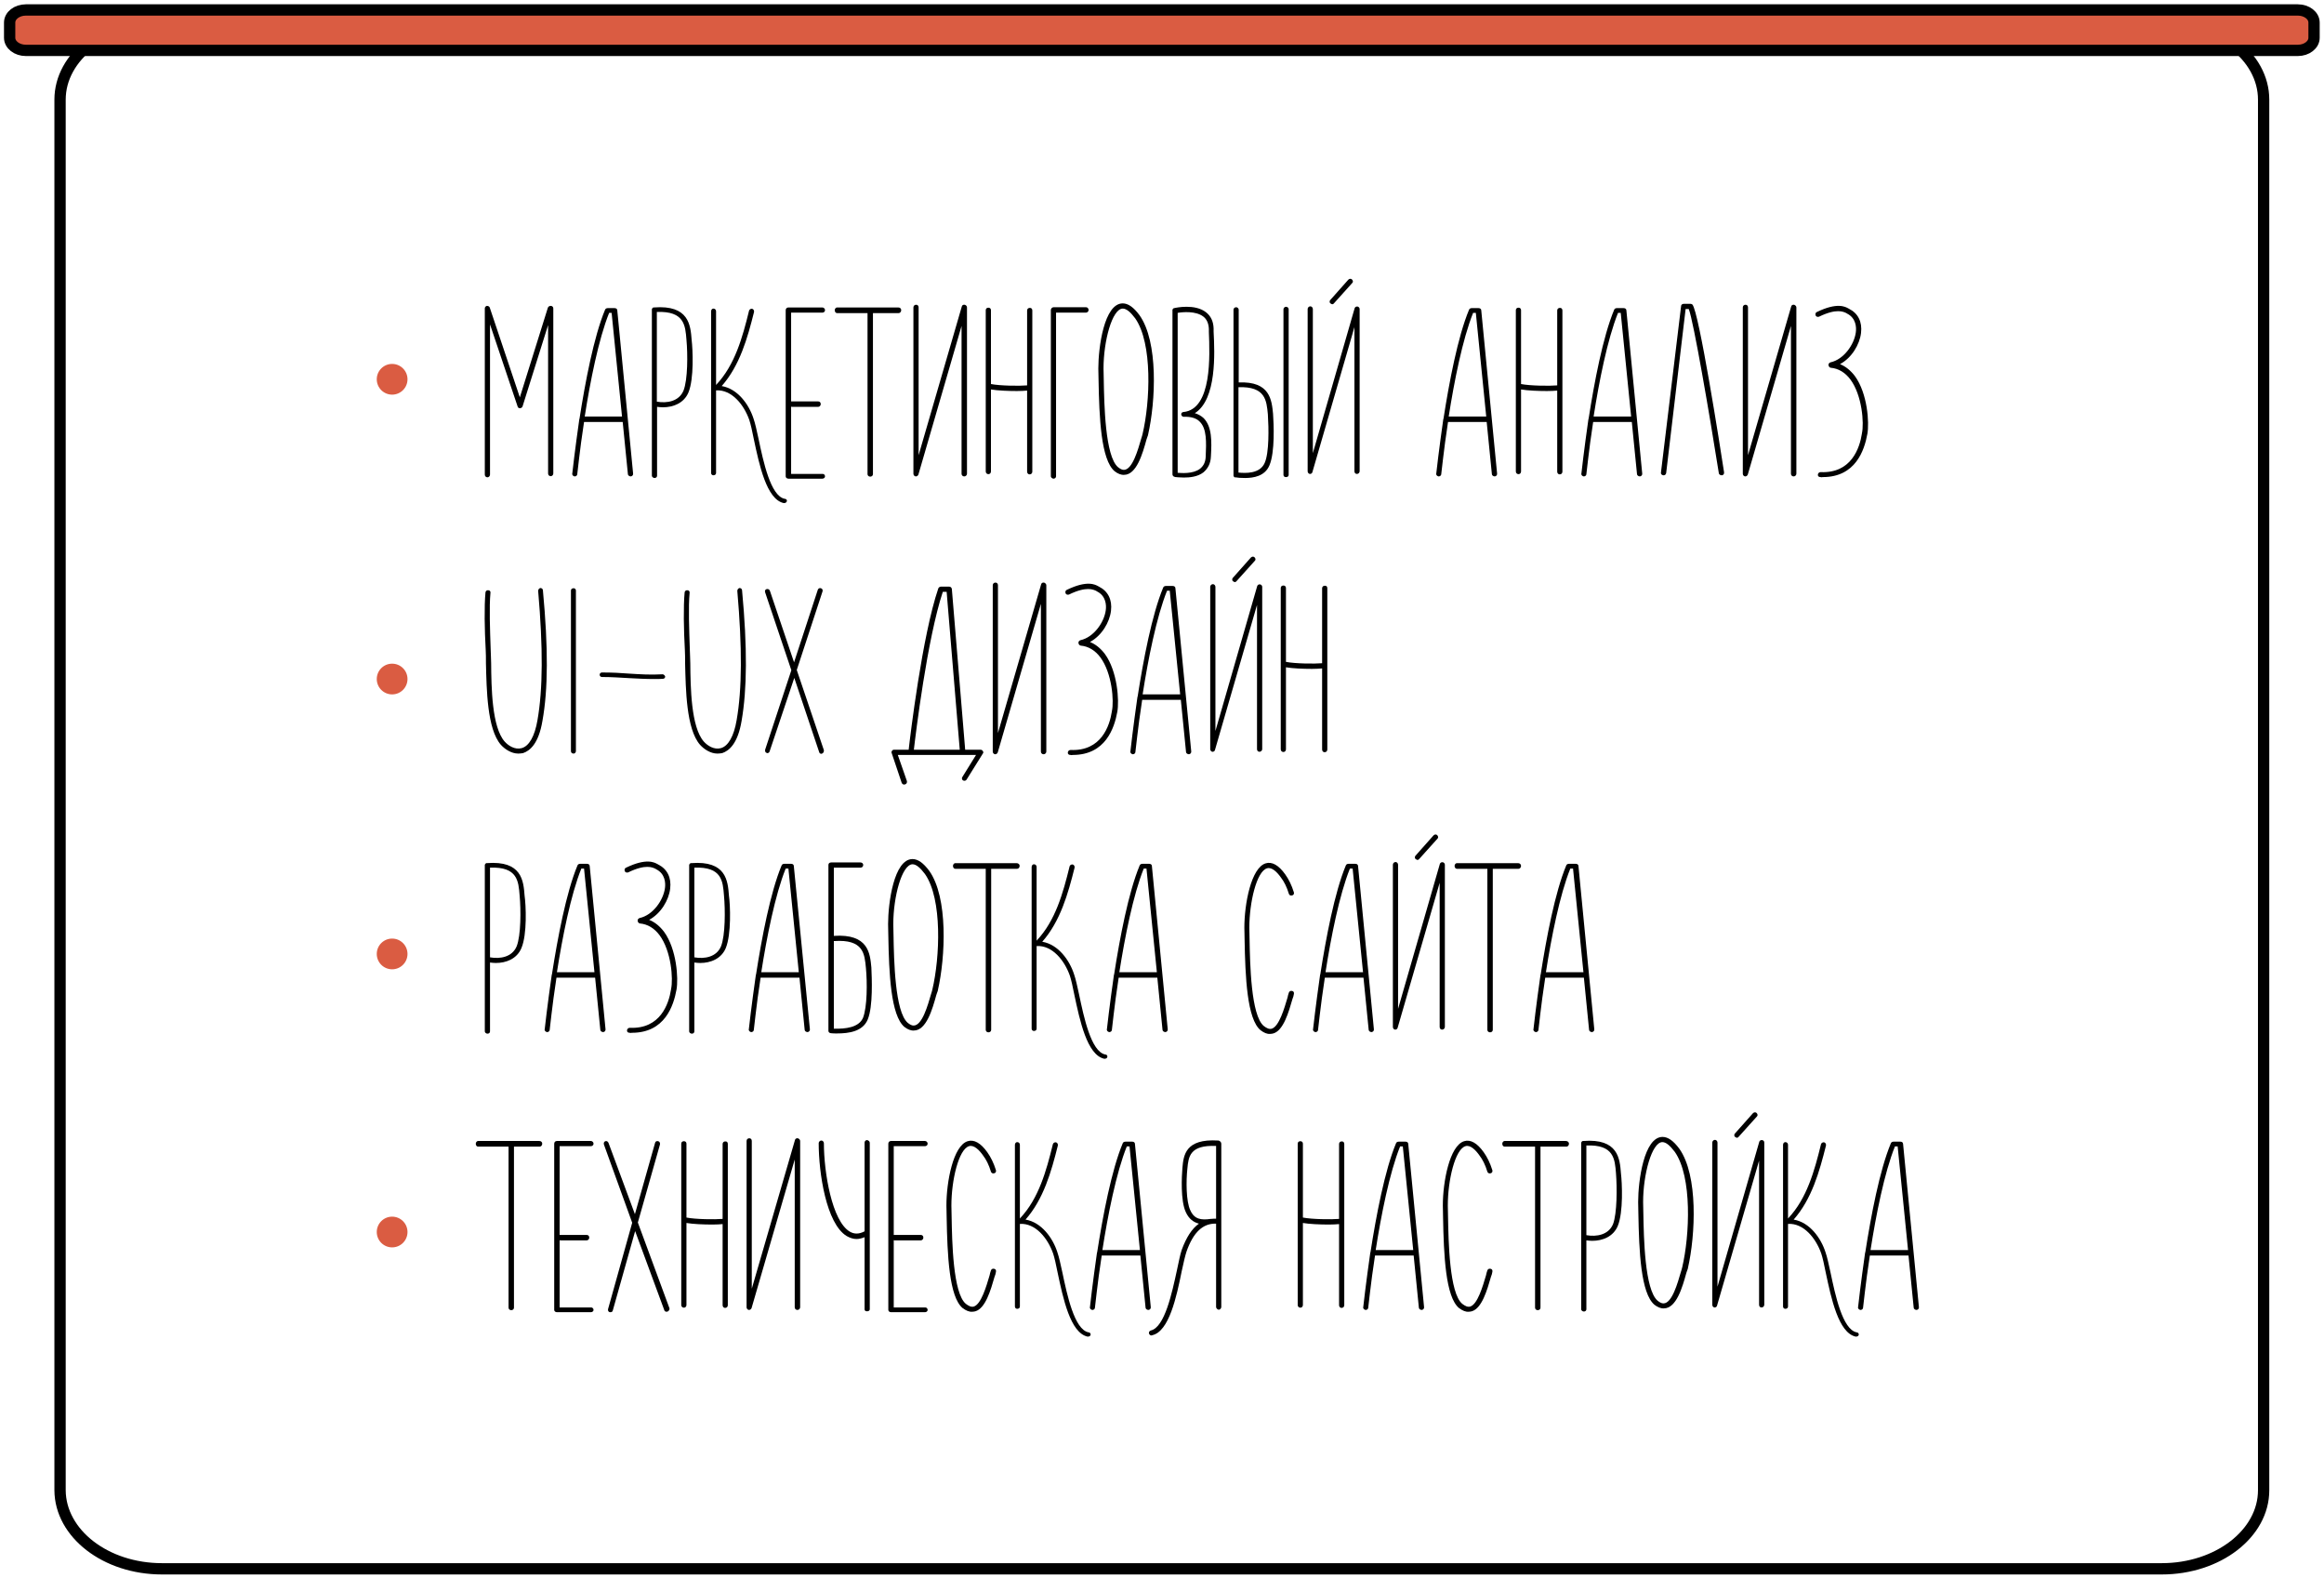 <svg width="467" height="317" viewBox="0 0 467 317" fill="none" xmlns="http://www.w3.org/2000/svg">
<path d="M32.555 315.154H434.383C445.694 315.154 454.87 308.075 454.87 299.362V20.015C454.87 11.303 445.694 4.224 434.383 4.224H32.555C21.244 4.224 12.068 11.303 12.068 20.015V299.362C12.114 308.075 21.244 315.154 32.555 315.154Z" stroke="black" stroke-width="2.271" stroke-miterlimit="10"/>
<path d="M5.209 10.123H461.729C463.546 10.123 465 8.988 465 7.582V4.541C465 3.134 463.546 2 461.729 2H5.209C3.392 2 1.938 3.134 1.938 4.541V7.582C1.938 8.988 3.392 10.123 5.209 10.123Z" fill="#DA5C42" stroke="black" stroke-width="2.271" stroke-miterlimit="10"/>
<path d="M111.184 61.944V95.116C111.184 95.433 110.911 95.66 110.684 95.66C110.366 95.66 110.139 95.433 110.139 95.116V65.302L105.007 81.638C104.916 81.865 104.734 82.002 104.461 82.002C104.234 82.002 104.053 81.865 104.007 81.638L98.466 65.166V95.343C98.466 95.66 98.193 95.887 97.966 95.887C97.648 95.887 97.421 95.66 97.421 95.343V61.944C97.421 61.672 97.648 61.491 97.83 61.445C98.103 61.445 98.375 61.581 98.42 61.808L104.461 79.823L110.094 61.808C110.185 61.581 110.412 61.445 110.684 61.445C110.957 61.445 111.184 61.672 111.184 61.944Z" fill="black"/>
<path d="M127.219 95.115C127.265 95.387 127.083 95.66 126.765 95.705C126.447 95.705 126.174 95.478 126.174 95.251L125.13 84.769H117.363C116.454 90.623 116.045 95.16 116 95.251C116 95.523 115.727 95.705 115.5 95.705C115.5 95.705 115.5 95.705 115.455 95.705C115.182 95.66 114.91 95.387 115.001 95.115C115.001 95.024 115.546 90.26 116.409 84.224C116.409 84.179 116.454 84.134 116.454 84.088C117.59 76.828 119.316 67.661 121.587 62.216C121.678 61.989 121.905 61.898 122.132 61.898H123.495C123.767 61.898 124.04 62.035 124.04 62.352L127.219 95.115ZM124.993 83.68L122.904 62.851H122.404C120.27 68.161 118.589 76.692 117.499 83.68H124.993Z" fill="black"/>
<path d="M138.349 78.825C137.441 81.003 135.26 81.82 133.216 81.82C132.808 81.82 132.444 81.775 132.035 81.73V95.57C132.035 95.842 131.808 96.023 131.536 96.023C131.263 96.023 130.991 95.797 130.991 95.57V62.217C130.991 62.172 130.991 62.172 130.991 62.172V62.126V62.081L131.036 62.035V61.99C131.036 61.99 131.036 61.99 131.082 61.945C131.082 61.899 131.127 61.899 131.127 61.899V61.854C131.172 61.854 131.172 61.854 131.172 61.809H131.218H131.263C131.263 61.763 131.263 61.763 131.309 61.763C131.309 61.763 131.309 61.763 131.354 61.763C131.354 61.763 131.354 61.763 131.399 61.763C138.44 61.219 138.758 65.303 138.985 68.298C139.212 70.158 139.485 76.057 138.349 78.825ZM137.94 68.252C137.713 65.393 137.531 62.444 131.99 62.671V80.686C134.034 81.049 136.441 80.64 137.35 78.462C138.213 76.284 138.213 71.156 137.94 68.252Z" fill="black"/>
<path d="M158.108 100.697C158.063 100.924 157.836 101.06 157.563 101.06C157.563 101.06 157.518 101.06 157.472 101.06C154.02 100.288 152.567 93.346 151.477 88.218C151.159 86.584 150.841 85.177 150.568 84.361C149.478 81.275 147.025 78.235 143.891 78.416V95.025C143.891 95.297 143.664 95.478 143.346 95.478C143.074 95.478 142.892 95.251 142.892 95.025V62.534C142.892 62.216 143.119 61.989 143.346 61.989C143.664 61.989 143.891 62.216 143.891 62.534V77.372C143.891 77.327 143.937 77.327 143.937 77.282C147.661 73.334 149.206 67.798 150.523 62.398C150.614 62.125 150.886 61.989 151.159 62.035C151.431 62.125 151.568 62.398 151.522 62.67C150.205 67.934 148.661 73.424 145.027 77.554C148.252 78.099 150.523 81.275 151.431 84.134C151.749 85.041 152.067 86.493 152.431 88.172C153.384 92.71 154.838 99.608 157.654 100.198C157.972 100.198 158.199 100.424 158.108 100.697Z" fill="black"/>
<path d="M165.786 95.706C165.786 95.979 165.513 96.16 165.241 96.16H158.428C158.11 96.16 157.883 95.933 157.883 95.706V62.308C157.883 61.991 158.11 61.764 158.428 61.764H165.241C165.513 61.764 165.786 61.991 165.786 62.308C165.786 62.626 165.513 62.807 165.241 62.807H158.973V80.641C159.018 80.641 159.064 80.641 159.109 80.641H164.423C164.741 80.641 164.923 80.868 164.923 81.186C164.923 81.458 164.696 81.73 164.423 81.73H159.109C159.064 81.73 159.018 81.685 158.973 81.685V95.207H165.241C165.559 95.162 165.786 95.389 165.786 95.706Z" fill="black"/>
<path d="M181.093 62.308C181.093 62.626 180.866 62.898 180.594 62.898H175.416V95.253C175.416 95.57 175.143 95.752 174.871 95.752C174.553 95.752 174.326 95.525 174.326 95.253V62.898H168.194C167.921 62.898 167.74 62.626 167.74 62.308C167.74 62.036 167.967 61.764 168.194 61.764H180.503C180.912 61.764 181.093 62.036 181.093 62.308Z" fill="black"/>
<path d="M194.312 61.762V95.16C194.312 95.478 194.04 95.705 193.767 95.705C193.449 95.705 193.222 95.478 193.222 95.16V65.483L184.547 95.342C184.456 95.569 184.229 95.705 184.047 95.705H184.002C183.729 95.659 183.547 95.433 183.547 95.16V61.762C183.547 61.444 183.775 61.218 184.092 61.218C184.41 61.218 184.592 61.444 184.592 61.762V91.439L193.268 61.581C193.313 61.308 193.586 61.172 193.858 61.218C194.131 61.308 194.312 61.49 194.312 61.762Z" fill="black"/>
<path d="M207.44 62.354V94.754C207.44 95.072 207.213 95.299 206.895 95.299C206.623 95.299 206.395 95.072 206.395 94.754V78.463C205.85 78.509 205.124 78.554 204.351 78.554C202.58 78.554 200.445 78.463 199.128 78.236V94.709C199.128 95.026 198.901 95.253 198.628 95.253C198.31 95.253 198.083 95.026 198.083 94.709V62.309C198.083 61.991 198.31 61.81 198.628 61.81C198.946 61.81 199.128 62.036 199.128 62.309V77.147C200.945 77.51 204.897 77.556 206.395 77.42V62.354C206.395 62.036 206.668 61.855 206.895 61.855C207.213 61.81 207.44 62.036 207.44 62.354Z" fill="black"/>
<path d="M218.751 62.262C218.751 62.58 218.478 62.807 218.206 62.807H212.21V95.706C212.21 95.933 211.983 96.16 211.711 96.16C211.438 96.16 211.166 95.887 211.166 95.706V62.262C211.166 61.99 211.438 61.718 211.711 61.718H218.251C218.524 61.718 218.751 61.99 218.751 62.262Z" fill="black"/>
<path d="M223.975 94.662C221.25 92.348 220.886 83.998 220.75 76.329C220.75 75.422 220.705 74.65 220.705 74.015C220.705 69.75 221.886 60.946 225.61 60.946C226.7 60.946 227.79 61.718 228.971 63.306C232.787 68.66 232.242 80.595 230.697 87.356C230.697 87.356 230.697 87.356 230.697 87.402C230.606 87.674 230.47 87.992 230.379 88.309C229.607 91.123 228.381 95.388 225.883 95.388C225.292 95.434 224.611 95.161 223.975 94.662ZM221.749 74.015C221.749 74.605 221.795 75.376 221.795 76.239C221.886 81.23 222.067 91.622 224.656 93.845C225.11 94.208 225.474 94.39 225.837 94.39C227.563 94.39 228.699 90.26 229.335 88.082C229.426 87.719 229.562 87.447 229.607 87.129C231.106 80.776 231.651 68.978 228.108 63.941C227.154 62.671 226.337 61.99 225.61 61.99C223.475 62.035 221.749 68.524 221.749 74.015Z" fill="black"/>
<path d="M241.872 83.998C243.553 85.723 243.507 88.627 243.326 91.713C243.28 93.074 242.735 94.118 241.827 94.889C240.646 95.797 239.056 95.933 237.875 95.933C237.057 95.933 236.376 95.842 236.285 95.842C236.194 95.842 236.149 95.842 236.058 95.797C235.786 95.751 235.604 95.524 235.604 95.297V62.308C235.604 62.262 235.604 62.262 235.604 62.262C235.604 62.217 235.604 62.217 235.604 62.217C235.649 62.172 235.649 62.172 235.649 62.172C235.649 62.126 235.649 62.126 235.649 62.126C235.649 62.081 235.649 62.081 235.695 62.081V62.035C235.695 62.035 235.74 62.035 235.74 61.99C235.74 61.99 235.74 61.99 235.786 61.99V61.945C235.831 61.945 235.831 61.945 235.831 61.945C235.877 61.945 235.877 61.899 235.877 61.899H235.922H235.967C236.285 61.809 240.101 60.992 242.326 62.716C243.326 63.487 243.825 64.576 243.871 65.983V66.618C244.098 70.929 244.507 80.232 240.101 83C240.827 83.227 241.373 83.544 241.872 83.998ZM241.1 84.724C240.419 83.998 239.329 83.681 237.875 83.726C237.83 83.726 237.83 83.726 237.83 83.726H237.784H237.739L237.693 83.681C237.603 83.635 237.466 83.59 237.421 83.408C237.375 83.363 237.375 83.363 237.375 83.363C237.375 83.318 237.375 83.318 237.375 83.318C237.375 83.272 237.375 83.272 237.375 83.272V83.227C237.375 83.181 237.375 83.181 237.375 83.181C237.375 83.136 237.375 83.136 237.375 83.136C237.375 83.091 237.375 83.091 237.375 83.091C237.375 83.045 237.421 83.045 237.421 83.045V83C237.421 83 237.421 82.955 237.466 82.955C237.466 82.955 237.466 82.955 237.466 82.909H237.512C237.512 82.864 237.512 82.864 237.557 82.864C237.603 82.819 237.603 82.819 237.603 82.819C237.648 82.819 237.648 82.819 237.648 82.819C237.693 82.819 237.693 82.773 237.693 82.773H237.739H237.784C243.598 82.229 243.099 71.338 242.917 66.664V66.074C242.871 64.985 242.508 64.123 241.781 63.578C240.282 62.444 237.648 62.671 236.649 62.852V94.98C237.33 95.025 239.737 95.252 241.145 94.163C241.872 93.573 242.236 92.802 242.281 91.758C242.417 88.808 242.508 86.131 241.1 84.724Z" fill="black"/>
<path d="M255.817 83.136C255.954 85.133 256.226 90.805 255.091 93.482C254.182 95.66 251.911 96.023 250.185 96.023C249.368 96.023 248.686 95.978 248.232 95.887H248.187H248.141C248.141 95.887 248.141 95.887 248.096 95.887C248.096 95.887 248.096 95.887 248.05 95.887V95.842C248.005 95.842 248.005 95.842 248.005 95.797C248.005 95.797 248.005 95.797 247.96 95.797V95.751L247.914 95.706C247.914 95.706 247.914 95.706 247.914 95.66C247.869 95.615 247.869 95.615 247.869 95.615C247.869 95.57 247.869 95.57 247.869 95.57C247.869 95.524 247.869 95.524 247.869 95.524C247.869 95.479 247.869 95.479 247.869 95.479V62.217C247.869 61.945 248.096 61.718 248.414 61.718C248.686 61.718 248.913 61.99 248.913 62.217V76.829C255.227 76.556 255.545 80.368 255.817 83.136ZM254.773 83.227C254.5 80.459 254.319 77.6 248.868 77.781V94.934C250.276 95.071 253.183 95.207 254.137 92.983C255.045 90.941 254.954 86.04 254.773 83.227ZM258.952 62.126V95.388C258.952 95.706 258.724 95.842 258.406 95.842C258.134 95.842 257.907 95.706 257.907 95.388V62.126C257.907 61.854 258.179 61.627 258.406 61.627C258.724 61.627 258.952 61.854 258.952 62.126Z" fill="black"/>
<path d="M273.215 62.08V94.662C273.215 94.979 272.943 95.206 272.67 95.206C272.352 95.206 272.17 94.979 272.17 94.662V65.711L263.722 94.843C263.676 95.07 263.449 95.206 263.268 95.206C263.222 95.206 263.222 95.206 263.177 95.206C262.95 95.161 262.768 94.934 262.768 94.662V62.08C262.768 61.808 262.995 61.536 263.313 61.536C263.586 61.536 263.813 61.808 263.813 62.08V91.031L272.216 61.899C272.307 61.672 272.534 61.536 272.806 61.581C272.988 61.627 273.215 61.808 273.215 62.08ZM267.356 60.946C267.129 60.81 267.129 60.401 267.356 60.22L270.944 56.181C271.171 55.954 271.489 55.954 271.671 56.136C271.898 56.363 271.943 56.68 271.716 56.862L268.082 60.901C267.992 61.037 267.81 61.127 267.719 61.127C267.583 61.082 267.446 61.037 267.356 60.946Z" fill="black"/>
<path d="M300.834 95.115C300.879 95.387 300.697 95.66 300.379 95.705C300.061 95.705 299.789 95.478 299.789 95.251L298.744 84.769H290.977C290.069 90.623 289.66 95.16 289.614 95.251C289.614 95.523 289.342 95.705 289.115 95.705C289.115 95.705 289.115 95.705 289.069 95.705C288.797 95.66 288.524 95.387 288.615 95.115C288.615 95.024 289.16 90.26 290.023 84.224C290.023 84.179 290.069 84.134 290.069 84.088C291.204 76.828 292.93 67.661 295.201 62.216C295.292 61.989 295.519 61.898 295.746 61.898H297.109C297.382 61.898 297.654 62.035 297.654 62.352L300.834 95.115ZM298.653 83.68L296.564 62.851H296.019C293.884 68.161 292.204 76.692 291.113 83.68H298.653Z" fill="black"/>
<path d="M313.961 62.354V94.754C313.961 95.072 313.734 95.299 313.416 95.299C313.144 95.299 312.917 95.072 312.917 94.754V78.463C312.372 78.509 311.645 78.554 310.873 78.554C309.101 78.554 306.966 78.463 305.649 78.236V94.709C305.649 95.026 305.422 95.253 305.15 95.253C304.832 95.253 304.604 95.026 304.604 94.709V62.309C304.604 61.991 304.832 61.81 305.15 61.81C305.468 61.81 305.649 62.036 305.649 62.309V77.147C307.466 77.51 311.418 77.556 312.917 77.42V62.354C312.917 62.036 313.189 61.855 313.416 61.855C313.734 61.81 313.961 62.036 313.961 62.354Z" fill="black"/>
<path d="M329.996 95.115C330.041 95.387 329.86 95.66 329.542 95.705C329.224 95.705 328.951 95.478 328.951 95.251L327.907 84.769H320.14C319.231 90.623 318.822 95.16 318.777 95.251C318.777 95.523 318.504 95.705 318.277 95.705C318.277 95.705 318.277 95.705 318.232 95.705C317.959 95.66 317.687 95.387 317.778 95.115C317.778 95.024 318.323 90.26 319.186 84.224C319.186 84.179 319.231 84.134 319.231 84.088C320.367 76.828 322.093 67.661 324.364 62.216C324.455 61.989 324.682 61.898 324.909 61.898H326.271C326.544 61.898 326.816 62.035 326.816 62.352L329.996 95.115ZM327.77 83.68L325.681 62.851H325.136C323.001 68.161 321.32 76.692 320.23 83.68H327.77Z" fill="black"/>
<path d="M345.396 95.071C343.533 83.318 340.308 64.486 339.355 62.081H338.719L334.812 95.025C334.767 95.343 334.494 95.524 334.222 95.479C333.904 95.434 333.677 95.161 333.768 94.889L337.81 61.491C337.81 61.219 338.037 61.037 338.355 61.037H339.718C339.809 61.037 339.99 61.083 340.081 61.173C341.399 62.625 345.623 89.489 346.44 94.844C346.486 95.161 346.35 95.434 346.032 95.479C346.032 95.479 345.986 95.479 345.941 95.479C345.668 95.479 345.396 95.252 345.396 95.071Z" fill="black"/>
<path d="M360.976 61.762V95.16C360.976 95.478 360.703 95.705 360.431 95.705C360.113 95.705 359.886 95.478 359.886 95.16V65.483L351.21 95.342C351.119 95.569 350.892 95.705 350.711 95.705H350.665C350.393 95.659 350.211 95.433 350.211 95.16V61.762C350.211 61.444 350.438 61.218 350.756 61.218C351.074 61.218 351.256 61.444 351.256 61.762V91.439L359.931 61.581C359.977 61.308 360.249 61.172 360.522 61.218C360.749 61.308 360.976 61.49 360.976 61.762Z" fill="black"/>
<path d="M365.837 95.841C365.519 95.841 365.292 95.705 365.292 95.387C365.292 95.07 365.565 94.843 365.837 94.843C372.014 95.115 373.695 90.033 374.149 87.083V87.038C374.603 85.041 374.195 79.414 371.833 76.238C370.788 74.831 369.425 74.014 367.881 73.878C367.609 73.833 367.472 73.606 367.427 73.334C367.427 73.061 367.563 72.88 367.836 72.789C370.516 72.199 372.605 69.204 372.923 66.754C373.059 65.756 372.968 63.895 371.151 62.987C371.106 62.942 371.061 62.942 371.015 62.897C370.425 62.624 369.062 61.898 365.519 63.623C365.247 63.714 364.929 63.623 364.838 63.35C364.747 63.078 364.838 62.761 365.11 62.67C369.153 60.719 370.788 61.581 371.469 61.989C371.515 61.989 371.56 61.989 371.56 62.035C373.377 62.942 374.24 64.666 373.968 66.89C373.695 69.204 372.105 71.882 369.743 73.152C370.879 73.606 371.878 74.423 372.741 75.557C375.285 79.051 375.648 84.951 375.239 87.174C374.649 90.441 372.877 95.841 366.291 95.841C366.064 95.887 365.928 95.887 365.837 95.841Z" fill="black"/>
<path d="M109.004 144.803C108.232 149.432 106.46 150.839 105.097 151.292C104.78 151.338 104.462 151.383 104.144 151.383C102.736 151.383 101.418 150.476 100.646 149.613C97.875 146.437 97.785 138.496 97.648 133.232C97.648 132.188 97.648 131.281 97.603 130.6C97.376 126.471 97.285 121.887 97.558 118.983C97.603 118.711 97.83 118.529 98.148 118.575C98.421 118.575 98.602 118.847 98.557 119.074C98.284 121.933 98.466 126.471 98.602 130.555C98.648 131.281 98.648 132.188 98.693 133.232C98.738 138.042 98.829 146.074 101.418 148.978C102.145 149.795 103.462 150.657 104.825 150.294C106.324 149.886 107.459 147.889 108.004 144.667C109.095 138.45 109.14 130.192 108.141 118.711C108.141 118.393 108.368 118.166 108.595 118.121C108.867 118.121 109.095 118.348 109.095 118.575C110.185 130.192 110.139 138.496 109.004 144.803Z" fill="black"/>
<path d="M114.729 150.886V118.622C114.729 118.349 114.956 118.168 115.274 118.168C115.546 118.168 115.728 118.395 115.728 118.622V150.886C115.728 151.158 115.501 151.385 115.274 151.385C114.91 151.385 114.729 151.158 114.729 150.886Z" fill="black"/>
<path d="M126.402 136.227C124.722 136.136 122.95 136 120.952 136C120.679 136 120.498 135.773 120.498 135.546C120.498 135.274 120.725 135.093 120.952 135.093C122.996 135.093 124.767 135.183 126.448 135.32C128.628 135.456 130.672 135.592 133.125 135.456C133.397 135.456 133.579 135.682 133.67 135.909C133.67 136.181 133.443 136.363 133.216 136.363C132.625 136.408 132.08 136.408 131.535 136.408C129.718 136.408 128.083 136.317 126.402 136.227Z" fill="black"/>
<path d="M149.023 144.804C148.251 149.433 146.48 150.84 145.117 151.293C144.799 151.339 144.481 151.384 144.163 151.384C142.755 151.384 141.438 150.477 140.666 149.614C137.895 146.438 137.804 138.497 137.668 133.233C137.668 132.189 137.668 131.282 137.623 130.601C137.396 126.472 137.305 121.888 137.577 118.984C137.623 118.712 137.85 118.53 138.168 118.576C138.44 118.576 138.622 118.848 138.577 119.075C138.304 121.934 138.486 126.472 138.622 130.556C138.667 131.282 138.667 132.189 138.713 133.233C138.758 138.043 138.849 146.075 141.438 148.979C142.165 149.796 143.482 150.658 144.845 150.295C146.344 149.887 147.479 147.89 148.024 144.668C149.114 138.451 149.16 130.193 148.16 118.712C148.16 118.394 148.388 118.167 148.615 118.122C148.887 118.122 149.114 118.349 149.114 118.576C150.204 130.193 150.114 138.497 149.023 144.804Z" fill="black"/>
<path d="M165.195 151.384C165.149 151.384 165.104 151.43 165.059 151.43C164.832 151.43 164.65 151.294 164.604 151.067L159.608 136.183L154.657 150.931C154.612 151.157 154.385 151.294 154.203 151.294C154.157 151.294 154.112 151.294 154.067 151.248C153.794 151.203 153.703 150.885 153.749 150.613L159.018 134.64L153.749 118.984C153.658 118.712 153.749 118.44 154.021 118.349C154.294 118.258 154.612 118.395 154.703 118.667L159.563 133.052L164.332 118.485C164.423 118.213 164.695 118.077 164.968 118.168C165.24 118.258 165.377 118.531 165.286 118.803L160.108 134.594L165.558 150.704C165.604 151.021 165.422 151.294 165.195 151.384Z" fill="black"/>
<path d="M197.493 151.386L194.268 156.559C194.131 156.831 193.813 156.922 193.541 156.786C193.268 156.65 193.223 156.241 193.404 156.06L196.13 151.658H180.413L182.23 156.877C182.321 157.149 182.185 157.467 181.912 157.557C181.821 157.557 181.776 157.603 181.685 157.603C181.458 157.603 181.276 157.467 181.185 157.24L179.186 151.295C179.096 151.159 179.141 150.978 179.232 150.841C179.323 150.705 179.459 150.614 179.595 150.614H182.593C182.911 147.801 185.319 127.699 188.544 118.215C188.635 117.988 188.862 117.852 189.044 117.852H190.77C191.042 117.852 191.224 118.078 191.269 118.305L193.95 150.614H197.038C197.266 150.614 197.402 150.705 197.493 150.887C197.629 151.023 197.629 151.25 197.493 151.386ZM192.859 150.614L190.225 118.895H189.453C186.318 128.379 184.002 147.438 183.638 150.614H192.859V150.614Z" fill="black"/>
<path d="M210.256 117.579V150.977C210.256 151.294 209.984 151.521 209.711 151.521C209.393 151.521 209.166 151.294 209.166 150.977V121.3L200.491 151.158C200.4 151.385 200.173 151.521 199.991 151.521H199.945C199.673 151.476 199.491 151.249 199.491 150.977V117.579C199.491 117.261 199.718 117.034 200.036 117.034C200.354 117.034 200.536 117.261 200.536 117.579V147.256L209.211 117.397C209.257 117.125 209.529 116.989 209.802 117.034C210.029 117.125 210.256 117.306 210.256 117.579Z" fill="black"/>
<path d="M215.118 151.658C214.8 151.658 214.573 151.521 214.573 151.204C214.573 150.886 214.845 150.659 215.118 150.659C221.295 150.932 222.975 145.849 223.43 142.9V142.854C223.884 140.858 223.475 135.231 221.113 132.054C220.069 130.648 218.706 129.831 217.162 129.695C216.889 129.649 216.753 129.422 216.707 129.15C216.707 128.878 216.844 128.696 217.116 128.606C219.796 128.016 221.885 125.021 222.203 122.57C222.34 121.572 222.249 119.711 220.432 118.804C220.386 118.759 220.341 118.759 220.296 118.713C219.705 118.441 218.343 117.715 214.8 119.439C214.527 119.53 214.209 119.439 214.118 119.167C214.027 118.895 214.118 118.577 214.391 118.486C218.433 116.535 220.069 117.397 220.75 117.806C220.795 117.806 220.841 117.806 220.841 117.851C222.658 118.759 223.521 120.483 223.248 122.706C222.975 125.021 221.386 127.698 219.024 128.969C220.159 129.422 221.159 130.239 222.022 131.374C224.565 134.868 224.929 140.767 224.52 142.99C223.929 146.258 222.158 151.658 215.572 151.658C215.39 151.703 215.208 151.703 215.118 151.658Z" fill="black"/>
<path d="M239.373 150.931C239.419 151.203 239.237 151.475 238.919 151.52C238.601 151.52 238.329 151.294 238.329 151.067L237.284 140.584H229.517C228.609 146.438 228.2 150.976 228.154 151.067C228.154 151.339 227.882 151.52 227.655 151.52C227.655 151.52 227.655 151.52 227.609 151.52C227.337 151.475 227.064 151.203 227.155 150.931C227.155 150.84 227.7 146.075 228.563 140.04C228.563 139.994 228.609 139.949 228.609 139.904C229.744 132.643 231.47 123.477 233.741 118.032C233.832 117.805 234.059 117.714 234.286 117.714H235.649C235.921 117.714 236.194 117.85 236.194 118.168L239.373 150.931ZM237.148 139.495L235.058 118.667H234.513C232.379 123.976 230.698 132.507 229.608 139.495H237.148Z" fill="black"/>
<path d="M253.637 117.895V150.476C253.637 150.794 253.364 151.021 253.092 151.021C252.774 151.021 252.592 150.794 252.592 150.476V121.525L244.144 150.658C244.098 150.885 243.871 151.021 243.69 151.021C243.644 151.021 243.644 151.021 243.599 151.021C243.372 150.975 243.19 150.748 243.19 150.476V117.895C243.19 117.623 243.417 117.35 243.735 117.35C244.008 117.35 244.235 117.623 244.235 117.895V146.846L252.638 117.713C252.728 117.486 252.956 117.35 253.228 117.396C253.41 117.441 253.637 117.623 253.637 117.895ZM247.778 116.76C247.55 116.624 247.55 116.216 247.778 116.034L251.366 111.996C251.593 111.769 251.911 111.769 252.093 111.95C252.32 112.177 252.365 112.495 252.138 112.676L248.504 116.715C248.413 116.851 248.232 116.942 248.141 116.942C247.959 116.896 247.868 116.851 247.778 116.76Z" fill="black"/>
<path d="M266.72 118.168V150.567C266.72 150.885 266.493 151.112 266.175 151.112C265.902 151.112 265.675 150.885 265.675 150.567V134.277C265.13 134.322 264.403 134.368 263.631 134.368C261.86 134.368 259.725 134.277 258.408 134.05V150.522C258.408 150.84 258.18 151.067 257.908 151.067C257.59 151.067 257.363 150.84 257.363 150.522V118.122C257.363 117.805 257.59 117.623 257.908 117.623C258.226 117.623 258.408 117.85 258.408 118.122V132.961C260.224 133.324 264.176 133.369 265.675 133.233V118.168C265.675 117.85 265.947 117.668 266.175 117.668C266.538 117.623 266.72 117.85 266.72 118.168Z" fill="black"/>
<path d="M104.779 190.455C103.871 192.633 101.691 193.45 99.647 193.45C99.238 193.45 98.875 193.405 98.466 193.359V207.2C98.466 207.472 98.239 207.653 97.966 207.653C97.694 207.653 97.421 207.427 97.421 207.2V173.847C97.421 173.801 97.421 173.801 97.421 173.801V173.756V173.711L97.467 173.665V173.62C97.467 173.62 97.467 173.62 97.512 173.575C97.512 173.529 97.557 173.529 97.557 173.529V173.484C97.603 173.484 97.603 173.484 97.603 173.438H97.648H97.694C97.694 173.393 97.694 173.393 97.739 173.393C97.739 173.393 97.739 173.393 97.784 173.393C97.784 173.393 97.784 173.393 97.83 173.393C104.87 172.848 105.188 176.932 105.415 179.927C105.688 181.788 105.96 187.687 104.779 190.455ZM104.416 179.882C104.189 177.023 104.007 174.074 98.466 174.301V192.316C100.51 192.679 102.917 192.27 103.826 190.092C104.689 187.914 104.689 182.786 104.416 179.882Z" fill="black"/>
<path d="M121.677 206.745C121.723 207.017 121.541 207.29 121.223 207.335C120.905 207.335 120.633 207.108 120.633 206.881L119.588 196.399H111.821C110.912 202.253 110.504 206.79 110.458 206.881C110.458 207.153 110.186 207.335 109.959 207.335C109.959 207.335 109.959 207.335 109.913 207.335C109.641 207.29 109.368 207.017 109.459 206.745C109.459 206.654 110.004 201.89 110.867 195.854C110.867 195.809 110.912 195.764 110.912 195.718C112.048 188.458 113.774 179.291 116.045 173.846C116.136 173.619 116.363 173.528 116.59 173.528H117.953C118.225 173.528 118.498 173.664 118.498 173.982L121.677 206.745ZM119.452 195.31L117.362 174.481H116.817C114.682 179.79 113.002 188.322 111.912 195.31H119.452Z" fill="black"/>
<path d="M126.539 207.472C126.221 207.472 125.994 207.336 125.994 207.018C125.994 206.701 126.266 206.474 126.539 206.474C132.716 206.746 134.397 201.664 134.851 198.714V198.669C135.305 196.672 134.896 191.045 132.534 187.869C131.49 186.462 130.127 185.645 128.583 185.509C128.31 185.464 128.174 185.237 128.128 184.965C128.128 184.692 128.265 184.511 128.537 184.42C131.217 183.83 133.307 180.835 133.624 178.385C133.761 177.386 133.67 175.526 131.853 174.618C131.808 174.573 131.762 174.573 131.717 174.528C131.126 174.255 129.764 173.529 126.221 175.254C125.948 175.344 125.63 175.254 125.539 174.981C125.449 174.709 125.539 174.391 125.812 174.301C129.854 172.349 131.49 173.212 132.171 173.62C132.216 173.62 132.262 173.62 132.262 173.665C134.079 174.573 134.942 176.297 134.669 178.521C134.397 180.835 132.807 183.512 130.445 184.783C131.58 185.237 132.58 186.054 133.443 187.188C135.986 190.682 136.35 196.581 135.941 198.805C135.35 202.072 133.579 207.472 126.993 207.472C126.766 207.517 126.63 207.517 126.539 207.472Z" fill="black"/>
<path d="M145.844 190.455C144.935 192.633 142.755 193.45 140.711 193.45C140.302 193.45 139.939 193.405 139.53 193.359V207.2C139.53 207.472 139.303 207.653 139.031 207.653C138.758 207.653 138.486 207.427 138.486 207.2V173.847C138.486 173.801 138.486 173.801 138.486 173.801V173.756V173.711L138.531 173.665V173.62C138.531 173.62 138.531 173.62 138.576 173.575C138.576 173.529 138.622 173.529 138.622 173.529V173.484C138.667 173.484 138.667 173.484 138.667 173.438H138.713H138.758C138.758 173.393 138.758 173.393 138.804 173.393C138.804 173.393 138.804 173.393 138.849 173.393C138.849 173.393 138.849 173.393 138.894 173.393C145.935 172.848 146.253 176.932 146.48 179.927C146.752 181.788 146.979 187.687 145.844 190.455ZM145.48 179.882C145.253 177.023 145.072 174.074 139.53 174.301V192.316C141.574 192.679 143.982 192.27 144.89 190.092C145.753 187.914 145.753 182.786 145.48 179.882Z" fill="black"/>
<path d="M162.742 206.745C162.787 207.017 162.606 207.29 162.288 207.335C161.97 207.335 161.697 207.108 161.697 206.881L160.652 196.399H152.84C151.932 202.253 151.523 206.79 151.477 206.881C151.477 207.153 151.205 207.335 150.978 207.335C150.978 207.335 150.978 207.335 150.932 207.335C150.66 207.29 150.387 207.017 150.478 206.745C150.478 206.654 151.023 201.89 151.886 195.854C151.886 195.809 151.932 195.764 151.932 195.718C153.067 188.458 154.793 179.291 157.064 173.846C157.155 173.619 157.382 173.528 157.609 173.528H158.972C159.244 173.528 159.517 173.664 159.517 173.982L162.742 206.745ZM160.516 195.31L158.427 174.481H157.882C155.747 179.79 154.066 188.322 152.976 195.31H160.516Z" fill="black"/>
<path d="M174.371 204.794C173.372 207.199 170.646 207.607 168.148 207.607C167.739 207.607 167.376 207.607 167.013 207.562C166.695 207.562 166.468 207.335 166.468 207.108V207.062V207.017V173.755C166.468 173.437 166.695 173.256 167.013 173.256H172.917C173.235 173.256 173.462 173.483 173.462 173.755C173.462 174.073 173.235 174.3 172.917 174.3H167.558V188.004C174.507 187.55 174.825 191.498 175.098 194.357C175.188 196.399 175.461 202.162 174.371 204.794ZM174.007 194.493C173.735 191.634 173.553 188.639 167.603 189.047C167.558 189.047 167.558 189.047 167.558 189.047V206.654C169.92 206.699 172.554 206.427 173.417 204.476C174.28 202.298 174.28 197.352 174.007 194.493Z" fill="black"/>
<path d="M181.73 206.292C179.005 203.978 178.641 195.628 178.505 187.959C178.505 187.052 178.459 186.28 178.459 185.645C178.459 181.38 179.64 172.576 183.365 172.576C184.455 172.576 185.545 173.348 186.726 174.936C190.542 180.29 189.997 192.225 188.452 198.986C188.452 198.986 188.452 198.986 188.452 199.032C188.361 199.304 188.225 199.621 188.134 199.939C187.362 202.753 186.136 207.018 183.638 207.018C183.047 207.063 182.366 206.791 181.73 206.292ZM179.504 185.645C179.504 186.235 179.55 187.006 179.55 187.869C179.64 192.86 179.822 203.252 182.411 205.475C182.865 205.838 183.229 206.02 183.592 206.02C185.318 206.02 186.454 201.89 187.09 199.712C187.18 199.349 187.317 199.077 187.362 198.759C188.861 192.406 189.406 180.608 185.863 175.571C184.909 174.301 184.092 173.62 183.365 173.62C181.23 173.665 179.504 180.154 179.504 185.645Z" fill="black"/>
<path d="M204.896 173.938C204.896 174.256 204.669 174.528 204.396 174.528H199.173V206.883C199.173 207.2 198.9 207.382 198.628 207.382C198.31 207.382 198.082 207.155 198.082 206.883V174.528H191.951C191.678 174.528 191.496 174.256 191.496 173.938C191.496 173.666 191.723 173.394 191.951 173.394H204.26C204.669 173.394 204.896 173.666 204.896 173.938Z" fill="black"/>
<path d="M222.521 212.328C222.475 212.554 222.248 212.691 221.976 212.691C221.976 212.691 221.93 212.691 221.885 212.691C218.433 211.919 216.979 204.976 215.889 199.849C215.571 198.215 215.253 196.808 214.981 195.991C213.891 192.906 211.438 189.865 208.304 190.047V206.655C208.304 206.928 208.077 207.109 207.759 207.109C207.486 207.109 207.304 206.882 207.304 206.655V174.165C207.304 173.847 207.532 173.62 207.759 173.62C208.077 173.62 208.304 173.847 208.304 174.165V189.003C208.304 188.958 208.349 188.958 208.349 188.912C212.074 184.965 213.618 179.428 214.935 174.029C215.026 173.756 215.299 173.62 215.571 173.665C215.844 173.756 215.98 174.029 215.935 174.301C214.617 179.565 213.073 185.055 209.439 189.185C212.664 189.729 214.935 192.906 215.844 195.765C216.162 196.672 216.48 198.124 216.843 199.803C217.797 204.341 219.25 211.238 222.066 211.828C222.384 211.828 222.566 212.055 222.521 212.328Z" fill="black"/>
<path d="M234.649 206.745C234.694 207.017 234.513 207.29 234.195 207.335C233.877 207.335 233.604 207.108 233.604 206.881L232.56 196.399H224.793C223.884 202.253 223.475 206.79 223.43 206.881C223.43 207.153 223.157 207.335 222.93 207.335C222.93 207.335 222.93 207.335 222.885 207.335C222.612 207.29 222.34 207.017 222.431 206.745C222.431 206.654 222.976 201.89 223.839 195.854C223.839 195.809 223.884 195.764 223.884 195.718C225.02 188.458 226.746 179.291 229.017 173.846C229.108 173.619 229.335 173.528 229.562 173.528H230.925C231.197 173.528 231.47 173.664 231.47 173.982L234.649 206.745ZM232.469 195.31L230.379 174.481H229.834C227.7 179.79 226.019 188.322 224.929 195.31H232.469Z" fill="black"/>
<path d="M253.32 206.973C250.594 204.749 250.231 196.309 250.095 188.686C250.095 187.733 250.049 187.007 250.049 186.371C250.049 181.561 251.412 174.346 254.319 173.439C255.591 173.03 256.953 173.802 258.271 175.662C258.952 176.615 259.542 177.795 259.997 179.247C260.087 179.519 259.951 179.837 259.633 179.882C259.361 179.973 259.088 179.837 258.997 179.565C258.589 178.203 258.043 177.114 257.408 176.297C256.681 175.254 255.591 174.119 254.591 174.437C252.502 175.072 251.049 181.289 251.049 186.371C251.049 186.961 251.094 187.733 251.094 188.595C251.185 193.586 251.367 203.978 253.956 206.111C254.546 206.564 255.046 206.791 255.545 206.655C257.044 206.201 258.089 202.526 258.725 200.393C258.816 200.03 258.861 199.712 258.997 199.395C259.088 199.122 259.361 198.986 259.679 199.077C259.951 199.122 260.087 199.44 259.997 199.712C259.951 200.03 259.86 200.348 259.724 200.665C258.952 203.343 257.907 207.018 255.863 207.608C255.636 207.654 255.454 207.699 255.227 207.699C254.591 207.744 254.001 207.472 253.32 206.973Z" fill="black"/>
<path d="M276.077 206.745C276.122 207.017 275.941 207.29 275.623 207.335C275.305 207.335 275.032 207.108 275.032 206.881L273.988 196.399H266.221C265.312 202.253 264.903 206.79 264.858 206.881C264.858 207.153 264.585 207.335 264.358 207.335C264.358 207.335 264.358 207.335 264.313 207.335C264.04 207.29 263.768 207.017 263.859 206.745C263.859 206.654 264.404 201.89 265.267 195.854C265.267 195.809 265.312 195.764 265.312 195.718C266.448 188.458 268.174 179.291 270.445 173.846C270.536 173.619 270.763 173.528 270.99 173.528H272.352C272.625 173.528 272.898 173.664 272.898 173.982L276.077 206.745ZM273.897 195.31L271.807 174.481H271.262C269.128 179.79 267.447 188.322 266.357 195.31H273.897Z" fill="black"/>
<path d="M290.341 173.711V206.293C290.341 206.61 290.068 206.837 289.795 206.837C289.478 206.837 289.296 206.61 289.296 206.293V177.341L280.847 206.474C280.802 206.701 280.575 206.837 280.393 206.837C280.348 206.837 280.348 206.837 280.302 206.837C280.075 206.792 279.894 206.565 279.894 206.293V173.711C279.894 173.439 280.121 173.167 280.439 173.167C280.711 173.167 280.938 173.439 280.938 173.711V202.662L289.341 173.53C289.432 173.303 289.659 173.167 289.932 173.212C290.113 173.257 290.341 173.439 290.341 173.711ZM284.481 172.577C284.254 172.441 284.254 172.032 284.481 171.851L288.069 167.812C288.297 167.585 288.615 167.585 288.796 167.767C289.023 167.994 289.069 168.311 288.842 168.493L285.208 172.531C285.117 172.668 284.935 172.758 284.845 172.758C284.708 172.713 284.572 172.667 284.481 172.577Z" fill="black"/>
<path d="M305.648 173.938C305.648 174.256 305.421 174.528 305.149 174.528H299.971V206.883C299.971 207.2 299.698 207.382 299.426 207.382C299.108 207.382 298.881 207.155 298.881 206.883V174.528H292.749C292.476 174.528 292.294 174.256 292.294 173.938C292.294 173.666 292.522 173.394 292.749 173.394H305.058C305.421 173.394 305.648 173.666 305.648 173.938Z" fill="black"/>
<path d="M320.366 206.745C320.412 207.017 320.23 207.29 319.912 207.335C319.594 207.335 319.321 207.108 319.321 206.881L318.277 196.399H310.51C309.601 202.253 309.192 206.79 309.147 206.881C309.147 207.153 308.874 207.335 308.647 207.335C308.647 207.335 308.647 207.335 308.602 207.335C308.329 207.29 308.057 207.017 308.148 206.745C308.148 206.654 308.693 201.89 309.556 195.854C309.556 195.809 309.601 195.764 309.601 195.718C310.737 188.458 312.463 179.291 314.734 173.846C314.825 173.619 315.052 173.528 315.279 173.528H316.642C316.914 173.528 317.187 173.664 317.187 173.982L320.366 206.745ZM318.186 195.31L316.096 174.481H315.551C313.417 179.79 311.736 188.322 310.646 195.31H318.186Z" fill="black"/>
<path d="M108.959 229.753C108.959 230.07 108.732 230.342 108.459 230.342H103.281V262.697C103.281 263.015 103.008 263.196 102.736 263.196C102.418 263.196 102.191 262.969 102.191 262.697V230.342H96.059C95.786 230.342 95.605 230.07 95.605 229.753C95.605 229.48 95.832 229.208 96.059 229.208H108.368C108.777 229.208 108.959 229.48 108.959 229.753Z" fill="black"/>
<path d="M119.271 263.151C119.271 263.423 118.998 263.605 118.725 263.605H111.912C111.594 263.605 111.367 263.378 111.367 263.151V229.753C111.367 229.435 111.594 229.208 111.912 229.208H118.725C118.998 229.208 119.271 229.435 119.271 229.753C119.271 230.07 118.998 230.252 118.725 230.252H112.457V248.085C112.503 248.085 112.548 248.085 112.594 248.085H117.908C118.226 248.085 118.408 248.312 118.408 248.63C118.408 248.902 118.18 249.174 117.908 249.174H112.594C112.548 249.174 112.503 249.129 112.457 249.129V262.652H118.725C118.998 262.606 119.271 262.833 119.271 263.151Z" fill="black"/>
<path d="M134.17 263.468C134.124 263.468 134.033 263.513 133.943 263.513C133.715 263.513 133.534 263.377 133.488 263.195L127.629 247.313L123.132 263.286C123.087 263.513 122.86 263.604 122.678 263.604C122.633 263.604 122.587 263.604 122.542 263.604C122.269 263.558 122.133 263.286 122.178 263.014L127.038 245.634L121.361 229.933C121.27 229.661 121.361 229.343 121.633 229.253C121.906 229.162 122.133 229.298 122.269 229.57L127.583 243.91L131.626 229.616C131.671 229.298 131.989 229.162 132.262 229.253C132.534 229.298 132.671 229.616 132.625 229.888L128.174 245.589L134.533 262.832C134.578 263.105 134.397 263.332 134.17 263.468Z" fill="black"/>
<path d="M146.253 229.796V262.196C146.253 262.514 146.026 262.741 145.708 262.741C145.435 262.741 145.208 262.514 145.208 262.196V245.906C144.663 245.951 143.936 245.996 143.164 245.996C141.393 245.996 139.258 245.906 137.941 245.679V262.151C137.941 262.469 137.714 262.696 137.441 262.696C137.123 262.696 136.896 262.469 136.896 262.151V229.751C136.896 229.433 137.123 229.252 137.441 229.252C137.759 229.252 137.941 229.479 137.941 229.751V244.59C139.758 244.953 143.709 244.998 145.208 244.862V229.796C145.208 229.479 145.481 229.297 145.708 229.297C146.071 229.252 146.253 229.479 146.253 229.796Z" fill="black"/>
<path d="M160.788 229.207V262.606C160.788 262.923 160.516 263.15 160.243 263.15C159.925 263.15 159.698 262.923 159.698 262.606V232.928L151.023 262.787C150.932 263.014 150.705 263.15 150.523 263.15H150.478C150.205 263.105 150.023 262.878 150.023 262.606V229.207C150.023 228.89 150.251 228.663 150.569 228.663C150.886 228.663 151.068 228.89 151.068 229.207V258.885L159.744 229.026C159.789 228.754 160.062 228.618 160.334 228.663C160.561 228.754 160.788 228.935 160.788 229.207Z" fill="black"/>
<path d="M174.779 229.57V263.014C174.779 263.286 174.507 263.422 174.234 263.422C173.916 263.422 173.734 263.286 173.734 263.014V248.538C173.144 248.765 172.644 248.901 172.099 248.901C171.463 248.901 170.782 248.674 170.146 248.311C166.013 245.815 164.514 235.56 164.514 229.661C164.514 229.388 164.741 229.116 165.059 229.116C165.332 229.116 165.559 229.388 165.559 229.661C165.559 235.56 167.194 245.271 170.737 247.403C171.645 247.948 172.599 247.948 173.734 247.358V229.525C173.734 229.252 173.962 229.025 174.234 229.025C174.507 229.071 174.779 229.298 174.779 229.57Z" fill="black"/>
<path d="M186.408 263.151C186.408 263.423 186.136 263.605 185.863 263.605H179.05C178.732 263.605 178.505 263.378 178.505 263.151V229.753C178.505 229.435 178.732 229.208 179.05 229.208H185.863C186.136 229.208 186.408 229.435 186.408 229.753C186.408 230.07 186.136 230.252 185.863 230.252H179.595V248.085C179.641 248.085 179.686 248.085 179.731 248.085H185.046C185.364 248.085 185.545 248.312 185.545 248.63C185.545 248.902 185.318 249.174 185.046 249.174H179.731C179.686 249.174 179.641 249.129 179.595 249.129V262.652H185.863C186.136 262.606 186.408 262.833 186.408 263.151Z" fill="black"/>
<path d="M193.45 262.787C190.724 260.564 190.361 252.123 190.225 244.5C190.225 243.547 190.179 242.821 190.179 242.186C190.179 237.376 191.542 230.161 194.449 229.253C195.721 228.845 197.083 229.616 198.401 231.477C199.082 232.429 199.672 233.609 200.127 235.061C200.217 235.334 200.081 235.651 199.763 235.697C199.491 235.787 199.218 235.651 199.127 235.379C198.718 234.018 198.173 232.929 197.538 232.112C196.811 231.068 195.721 229.934 194.721 230.251C192.632 230.887 191.179 237.103 191.179 242.186C191.179 242.776 191.224 243.547 191.224 244.409C191.315 249.401 191.496 259.792 194.085 261.925C194.676 262.379 195.176 262.606 195.675 262.47C197.174 262.016 198.219 258.34 198.855 256.208C198.946 255.845 198.991 255.527 199.127 255.209C199.218 254.937 199.491 254.801 199.809 254.892C200.081 254.937 200.217 255.255 200.127 255.527C200.081 255.845 199.99 256.162 199.854 256.48C199.082 259.157 198.037 262.833 195.993 263.423C195.766 263.468 195.584 263.513 195.357 263.513C194.767 263.559 194.131 263.287 193.45 262.787Z" fill="black"/>
<path d="M219.159 268.143C219.114 268.37 218.887 268.506 218.614 268.506C218.614 268.506 218.569 268.506 218.523 268.506C215.071 267.735 213.618 260.792 212.528 255.664C212.21 254.03 211.892 252.624 211.619 251.807C210.529 248.721 208.076 245.681 204.942 245.862V262.471C204.942 262.743 204.715 262.925 204.397 262.925C204.125 262.925 203.943 262.698 203.943 262.471V229.98C203.943 229.662 204.17 229.436 204.397 229.436C204.715 229.436 204.942 229.662 204.942 229.98V244.819C204.942 244.773 204.988 244.773 204.988 244.728C208.712 240.78 210.256 235.244 211.574 229.844C211.665 229.572 211.937 229.436 212.21 229.481C212.482 229.572 212.618 229.844 212.573 230.116C211.256 235.38 209.711 240.871 206.078 245C209.303 245.545 211.574 248.721 212.482 251.58C212.8 252.488 213.118 253.94 213.481 255.619C214.435 260.156 215.889 267.054 218.705 267.644C218.977 267.644 219.205 267.871 219.159 268.143Z" fill="black"/>
<path d="M231.242 262.561C231.288 262.834 231.106 263.106 230.788 263.151C230.47 263.151 230.198 262.924 230.198 262.698L229.153 252.215H221.386C220.477 258.069 220.069 262.607 220.023 262.698C220.023 262.97 219.751 263.151 219.524 263.151C219.524 263.151 219.524 263.151 219.478 263.151C219.206 263.106 218.933 262.834 219.024 262.561C219.024 262.471 219.569 257.706 220.432 251.671C220.432 251.625 220.477 251.58 220.477 251.535C221.613 244.274 223.339 235.108 225.61 229.662C225.701 229.435 225.928 229.345 226.155 229.345H227.518C227.79 229.345 228.063 229.481 228.063 229.799L231.242 262.561ZM229.062 251.126L226.973 230.298H226.428C224.293 235.607 222.612 244.138 221.522 251.126H229.062Z" fill="black"/>
<path d="M245.415 229.752V262.56C245.415 262.832 245.143 263.105 244.915 263.105C244.688 263.105 244.37 262.832 244.37 262.56V245.816C241.736 245.725 239.783 247.54 238.42 251.443C238.148 252.259 237.83 253.666 237.466 255.345C236.422 260.518 234.923 267.506 231.516 268.232C231.471 268.232 231.425 268.278 231.425 268.278C231.153 268.278 230.971 268.142 230.88 267.869C230.835 267.597 230.971 267.37 231.244 267.279C234.06 266.644 235.513 259.701 236.512 255.118C236.876 253.439 237.148 251.987 237.466 251.08C238.375 248.584 239.51 246.814 240.918 245.816C239.874 245.543 238.92 244.908 238.284 243.501C237.194 241.187 237.466 236.286 237.603 234.607C237.83 232.112 238.148 228.708 244.779 229.117H244.825H244.87C245.143 229.207 245.415 229.434 245.415 229.752ZM244.37 244.817V230.206C239.056 229.979 238.829 232.384 238.602 234.743C238.329 237.194 238.329 241.369 239.192 243.138C240.01 244.954 241.373 245.135 243.28 244.863C243.326 244.863 243.326 244.863 243.371 244.863C243.689 244.817 244.052 244.817 244.37 244.817Z" fill="black"/>
<path d="M270.126 229.796V262.196C270.126 262.514 269.899 262.741 269.581 262.741C269.309 262.741 269.082 262.514 269.082 262.196V245.906C268.537 245.951 267.81 245.996 267.038 245.996C265.266 245.996 263.131 245.906 261.814 245.679V262.151C261.814 262.469 261.587 262.696 261.315 262.696C260.997 262.696 260.77 262.469 260.77 262.151V229.751C260.77 229.433 260.997 229.252 261.315 229.252C261.633 229.252 261.814 229.479 261.814 229.751V244.59C263.631 244.953 267.583 244.998 269.082 244.862V229.796C269.082 229.479 269.354 229.297 269.581 229.297C269.899 229.252 270.126 229.479 270.126 229.796Z" fill="black"/>
<path d="M286.161 262.561C286.206 262.834 286.025 263.106 285.707 263.151C285.389 263.151 285.116 262.924 285.116 262.698L284.072 252.215H276.305C275.396 258.069 274.987 262.607 274.942 262.698C274.942 262.97 274.669 263.151 274.442 263.151C274.442 263.151 274.442 263.151 274.397 263.151C274.124 263.106 273.852 262.834 273.943 262.561C273.943 262.471 274.488 257.706 275.351 251.671C275.351 251.625 275.396 251.58 275.396 251.535C276.532 244.274 278.258 235.108 280.529 229.662C280.62 229.435 280.847 229.345 281.074 229.345H282.436C282.709 229.345 282.982 229.481 282.982 229.799L286.161 262.561ZM283.981 251.126L281.891 230.298H281.346C279.212 235.607 277.531 244.138 276.441 251.126H283.981Z" fill="black"/>
<path d="M293.203 262.787C290.477 260.564 290.114 252.123 289.978 244.5C289.978 243.547 289.932 242.821 289.932 242.186C289.932 237.376 291.295 230.161 294.202 229.253C295.474 228.845 296.836 229.616 298.154 231.477C298.835 232.429 299.425 233.609 299.88 235.061C299.97 235.334 299.834 235.651 299.516 235.697C299.244 235.787 298.971 235.651 298.88 235.379C298.472 234.018 297.927 232.929 297.291 232.112C296.564 231.068 295.474 229.934 294.475 230.251C292.385 230.887 290.932 237.103 290.932 242.186C290.932 242.776 290.977 243.547 290.977 244.409C291.068 249.401 291.25 259.792 293.839 261.925C294.429 262.379 294.929 262.606 295.428 262.47C296.927 262.016 297.972 258.34 298.608 256.208C298.699 255.845 298.744 255.527 298.88 255.209C298.971 254.937 299.244 254.801 299.562 254.892C299.834 254.937 299.97 255.255 299.88 255.527C299.834 255.845 299.743 256.162 299.607 256.48C298.835 259.157 297.79 262.833 295.746 263.423C295.519 263.468 295.337 263.513 295.11 263.513C294.52 263.559 293.884 263.287 293.203 262.787Z" fill="black"/>
<path d="M315.279 229.753C315.279 230.07 315.051 230.342 314.779 230.342H309.555V262.697C309.555 263.015 309.283 263.196 309.01 263.196C308.692 263.196 308.465 262.969 308.465 262.697V230.342H302.333C302.061 230.342 301.879 230.07 301.879 229.753C301.879 229.48 302.106 229.208 302.333 229.208H314.643C315.051 229.208 315.279 229.48 315.279 229.753Z" fill="black"/>
<path d="M325.091 246.27C324.182 248.448 322.002 249.265 319.958 249.265C319.549 249.265 319.186 249.219 318.777 249.174V263.014C318.777 263.286 318.55 263.468 318.277 263.468C318.005 263.468 317.732 263.241 317.732 263.014V229.661C317.732 229.616 317.732 229.616 317.732 229.616V229.571V229.525L317.778 229.48V229.434C317.778 229.434 317.778 229.434 317.823 229.389C317.823 229.344 317.869 229.344 317.869 229.344V229.298C317.914 229.298 317.914 229.298 317.914 229.253H317.96H318.005C318.005 229.207 318.005 229.207 318.05 229.207C318.05 229.207 318.05 229.207 318.096 229.207C318.096 229.207 318.096 229.207 318.141 229.207C325.182 228.663 325.499 232.747 325.727 235.742C325.954 237.602 326.226 243.502 325.091 246.27ZM324.727 235.697C324.5 232.838 324.319 229.888 318.777 230.115V248.13C320.821 248.493 323.228 248.085 324.137 245.907C324.954 243.728 324.954 238.601 324.727 235.697Z" fill="black"/>
<path d="M332.45 262.107C329.725 259.793 329.361 251.444 329.225 243.775C329.225 242.867 329.18 242.096 329.18 241.46C329.18 237.195 330.361 228.392 334.085 228.392C335.175 228.392 336.265 229.163 337.446 230.751C341.262 236.106 340.717 248.04 339.172 254.802C339.172 254.802 339.172 254.802 339.172 254.847C339.082 255.119 338.945 255.437 338.854 255.755C338.082 258.568 336.856 262.834 334.358 262.834C333.767 262.879 333.086 262.607 332.45 262.107ZM330.179 241.46C330.179 242.05 330.224 242.822 330.224 243.684C330.315 248.676 330.497 259.067 333.086 261.291C333.54 261.654 333.904 261.835 334.267 261.835C335.993 261.835 337.128 257.706 337.764 255.528C337.855 255.165 337.991 254.892 338.037 254.575C339.536 248.222 340.081 236.424 336.538 231.387C335.584 230.116 334.767 229.435 334.04 229.435C331.905 229.481 330.179 235.97 330.179 241.46Z" fill="black"/>
<path d="M354.526 229.526V262.107C354.526 262.425 354.253 262.652 353.981 262.652C353.663 262.652 353.481 262.425 353.481 262.107V233.156L345.032 262.289C344.987 262.515 344.76 262.652 344.578 262.652C344.533 262.652 344.533 262.652 344.487 262.652C344.26 262.606 344.079 262.379 344.079 262.107V229.526C344.079 229.253 344.306 228.981 344.624 228.981C344.896 228.981 345.123 229.253 345.123 229.526V258.477L353.526 229.344C353.617 229.117 353.844 228.981 354.117 229.026C354.344 229.072 354.526 229.253 354.526 229.526ZM348.666 228.391C348.439 228.255 348.439 227.847 348.666 227.665L352.254 223.627C352.482 223.4 352.8 223.4 352.981 223.581C353.208 223.808 353.254 224.126 353.027 224.307L349.393 228.346C349.302 228.482 349.12 228.573 349.03 228.573C348.893 228.527 348.802 228.482 348.666 228.391Z" fill="black"/>
<path d="M373.513 268.143C373.468 268.37 373.241 268.506 372.968 268.506C372.968 268.506 372.923 268.506 372.877 268.506C369.425 267.735 367.972 260.792 366.882 255.664C366.564 254.03 366.246 252.624 365.973 251.807C364.883 248.721 362.43 245.681 359.296 245.862V262.471C359.296 262.743 359.069 262.925 358.751 262.925C358.479 262.925 358.297 262.698 358.297 262.471V229.98C358.297 229.662 358.524 229.436 358.751 229.436C359.069 229.436 359.296 229.662 359.296 229.98V244.819C359.296 244.773 359.342 244.773 359.342 244.728C363.066 240.78 364.61 235.244 365.928 229.844C366.019 229.572 366.291 229.436 366.564 229.481C366.836 229.572 366.972 229.844 366.927 230.116C365.61 235.38 364.065 240.871 360.432 245C363.657 245.545 365.928 248.721 366.836 251.58C367.154 252.488 367.472 253.94 367.835 255.619C368.789 260.156 370.243 267.054 373.059 267.644C373.331 267.644 373.559 267.871 373.513 268.143Z" fill="black"/>
<path d="M385.597 262.561C385.642 262.834 385.46 263.106 385.142 263.151C384.824 263.151 384.552 262.924 384.552 262.698L383.507 252.215H375.74C374.832 258.069 374.423 262.607 374.377 262.698C374.377 262.97 374.105 263.151 373.878 263.151C373.878 263.151 373.878 263.151 373.832 263.151C373.56 263.106 373.287 262.834 373.378 262.561C373.378 262.471 373.923 257.706 374.786 251.671C374.786 251.625 374.832 251.58 374.832 251.535C375.967 244.274 377.693 235.108 379.964 229.662C380.055 229.435 380.282 229.345 380.509 229.345H381.872C382.145 229.345 382.417 229.481 382.417 229.799L385.597 262.561ZM383.416 251.126L381.327 230.298H380.782C378.647 235.607 376.966 244.138 375.876 251.126H383.416Z" fill="black"/>
<path d="M78.797 79.279C80.503 79.279 81.886 77.897 81.886 76.193C81.886 74.489 80.503 73.107 78.797 73.107C77.091 73.107 75.709 74.489 75.709 76.193C75.709 77.897 77.091 79.279 78.797 79.279Z" fill="#DA5C42"/>
<path d="M78.797 139.495C80.503 139.495 81.886 138.113 81.886 136.409C81.886 134.705 80.503 133.323 78.797 133.323C77.091 133.323 75.709 134.705 75.709 136.409C75.709 138.113 77.091 139.495 78.797 139.495Z" fill="#DA5C42"/>
<path d="M78.797 194.72C80.503 194.72 81.886 193.339 81.886 191.635C81.886 189.93 80.503 188.549 78.797 188.549C77.091 188.549 75.709 189.93 75.709 191.635C75.709 193.339 77.091 194.72 78.797 194.72Z" fill="#DA5C42"/>
<path d="M78.797 250.582C80.503 250.582 81.886 249.2 81.886 247.496C81.886 245.792 80.503 244.41 78.797 244.41C77.091 244.41 75.709 245.792 75.709 247.496C75.709 249.2 77.091 250.582 78.797 250.582Z" fill="#DA5C42"/>
</svg>
